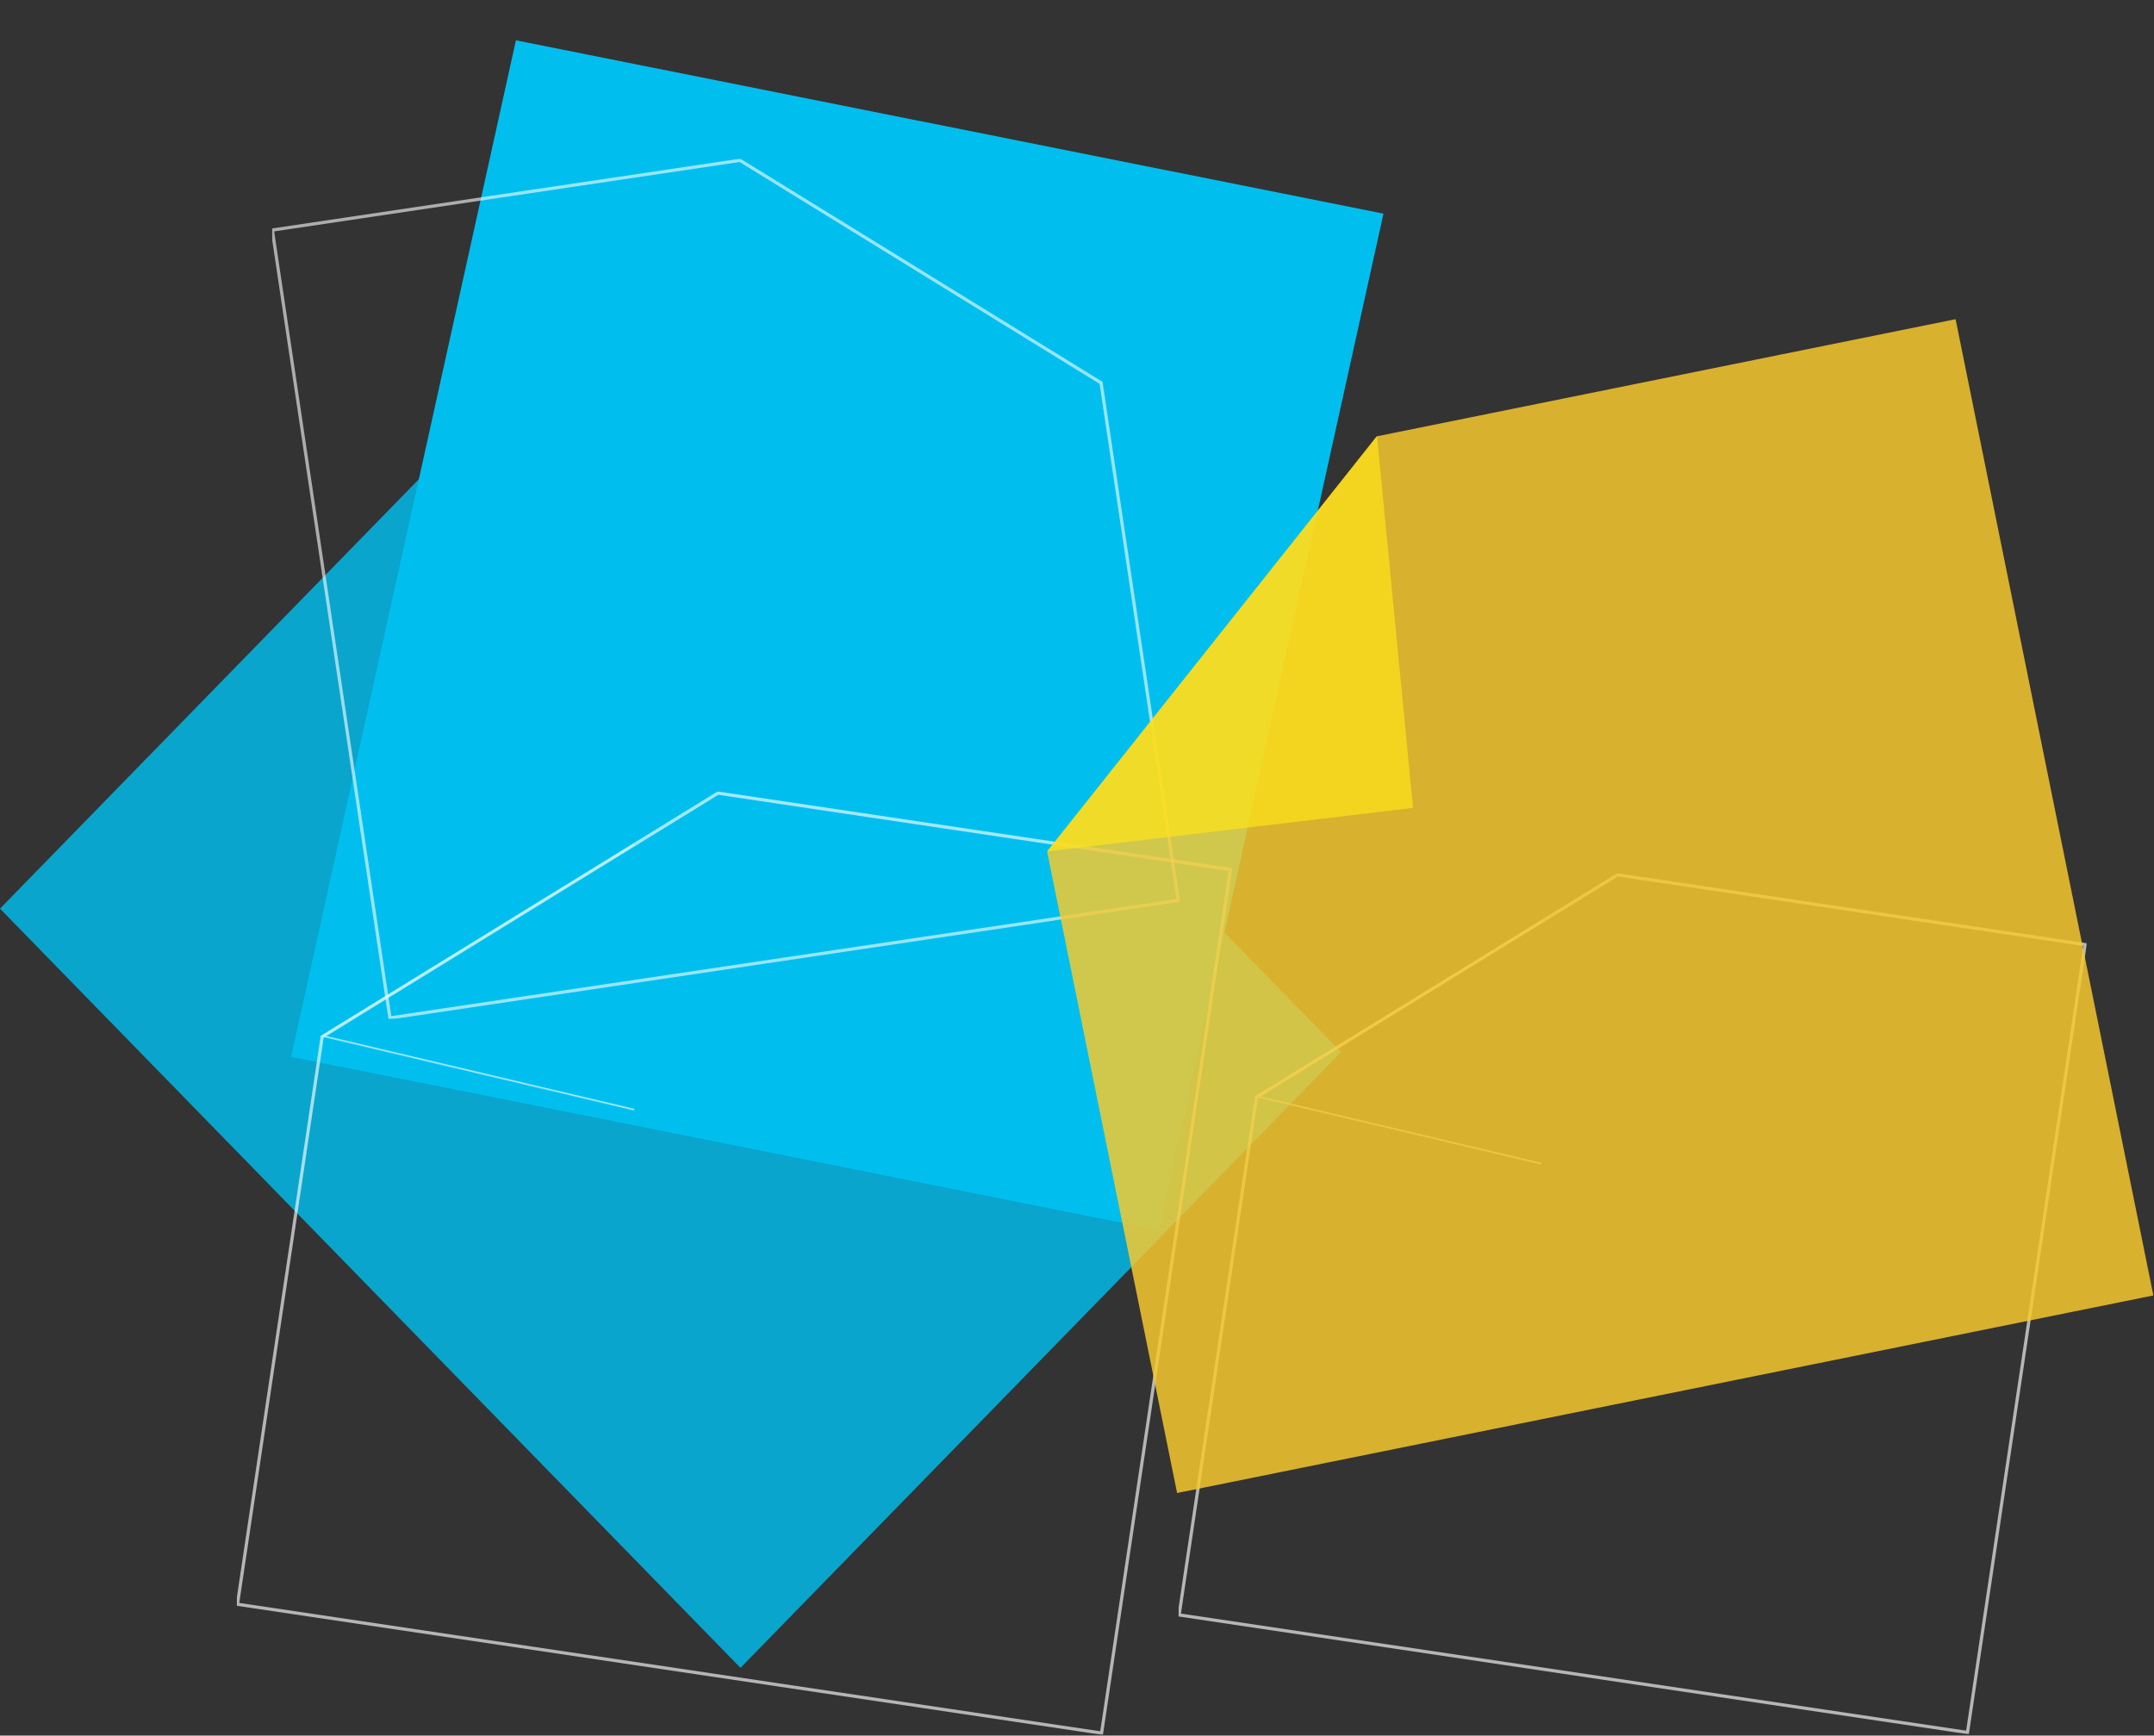 <?xml version="1.0" encoding="UTF-8" standalone="no"?>
<svg width="2683px" height="2162px" viewBox="0 0 2683 2162" version="1.1" xmlns="http://www.w3.org/2000/svg" xmlns:xlink="http://www.w3.org/1999/xlink">
    <rect x="0" y="0" width="2683" height="2162" fill="#333333" stroke="none"/>
    <title>Masthead shapes</title>    
    <defs>
        <style>
        .masthead-top-left {
            -webkit-animation-duration: 1000s;
            animation-duration: 1000s;
            -webkit-animation-name: masthead-squares;
            animation-name: masthead-squares;
            -webkit-animation-iteration-count: infinite;
            animation-iteration-count: infinite;
            -webkit-animation-direction: alternate;
            animation-direction: alternate;
            -webkit-animation-timing-function: linear;
            animation-timing-function: linear;
            -webkit-transform-origin: 50% 50%;
            transform-origin: 50% 50%; 
        }
        @-webkit-keyframes masthead-squares {
        from {
            -webkit-transform: scale(0.95) rotate(0deg);
            }
        to {
            -webkit-transform: scale(1.1) rotate(-360deg);
            } 
        }
        @keyframes masthead-squares {
            from {
                transform: scale(0.95) rotate(0deg);
            }
            to {
                transform: scale(1.1) rotate(-360deg); 
            } 
        }

        .masthead-bottom-left {
            -webkit-animation-duration: 1000s;
            animation-duration: 1000s;
            -webkit-animation-name: masthead-bottom-left;
            animation-name: masthead-bottom-left;
            -webkit-animation-iteration-count: infinite;
            animation-iteration-count: infinite;
            -webkit-animation-timing-function: linear;
            animation-timing-function: linear;
            -webkit-transform-origin: 50% 50%;
            transform-origin: 50% 50%; 
        }
        @-webkit-keyframes masthead-bottom-left {
            from {
                -webkit-transform: translate(-10px, 1400px) rotate(0deg);
            }
            to {
                -webkit-transform: translate(-10px, 1400px) rotate(-360deg);
            } 
        }
        @keyframes masthead-bottom-left {
            from {
                transform: translate(170px, 1000px) rotate(0deg); 
            }
            to {
                transform: translate(170px, 1000px) rotate(-360deg); 
            } 
        }
        .masthead-bottom-right {
            -webkit-animation-duration: 950s;
            animation-duration: 950s;
            -webkit-animation-name: masthead-bottom-right;
            animation-name: masthead-bottom-right;
            -webkit-animation-iteration-count: infinite;
            animation-iteration-count: infinite;
            -webkit-animation-timing-function: linear;
            animation-timing-function: linear;
            -webkit-transform-origin: 50% 50%;
            transform-origin: 50% 50%; 
        }
        @-webkit-keyframes masthead-bottom-right {
            from {
                -webkit-transform: translate(1441px, 1085px) rotate(0deg);
            }
            to {
                -webkit-transform: translate(1441px, 1085px) rotate(-360deg);
            } 
        }
        @keyframes masthead-bottom-right {
            from {
                transform: translate(1441px, 1085px) rotate(0deg); }
            to {
                transform: translate(1441px, 1085px) rotate(-360deg); 
            } 
        }
        </style>
        <polygon id="path-1" points="1354.016 769.052 2123.495 1092 2446.626 322.95 1677.145 0"></polygon>
        <mask id="mask-2" maskContentUnits="userSpaceOnUse" maskUnits="objectBoundingBox" x="-2" y="-2" width="1096.61" height="1096">
            <rect x="1352.016" y="-2" width="1096.61" height="1096" fill="white"></rect>
            <use xlink:href="#path-1" fill="black"></use>
        </mask>
        <polygon id="path-3" points="1077.121 1172.877 0.763 1012.403 106.289 305.57 599.267 2 1237.702 97.183"></polygon>
        <mask id="mask-4" maskContentUnits="userSpaceOnUse" maskUnits="objectBoundingBox" x="-2" y="-2" width="1240.938" height="1174.877">
            <rect x="-1.237" y="0" width="1240.938" height="1174.877" fill="white"></rect>
            <use xlink:href="#path-3" fill="black"></use>
        </mask>
        <polygon id="path-5" points="497.955 398.004 104.593 304.931 599.969 0.149 599.425 2.255"></polygon>
        <mask id="mask-6" maskContentUnits="userSpaceOnUse" maskUnits="objectBoundingBox" x="0" y="0" width="495.376" height="397.855" fill="white">
            <use xlink:href="#path-5"></use>
        </mask>
        <polygon id="path-7" points="146.716 1071.004 0.224 89.571 582.669 2.729 1032.47 279.912 1128.693 924.592"></polygon>
        <mask id="mask-8" maskContentUnits="userSpaceOnUse" maskUnits="objectBoundingBox" x="-2" y="-2" width="1132.469" height="1072.275">
            <rect x="-1.776" y="0.729" width="1132.469" height="1072.275" fill="white"></rect>
            <use xlink:href="#path-7" fill="black"></use>
        </mask>
        <polygon id="path-9" points="674.193 362.993 581.132 0 582.813 1.041 1033.695 278.895"></polygon>
        <mask id="mask-10" maskContentUnits="userSpaceOnUse" maskUnits="objectBoundingBox" x="0" y="0" width="452.563" height="362.993" fill="white">
            <use xlink:href="#path-9"></use>
        </mask>
        <polygon id="path-11" points="982.674 1070.099 0.696 923.688 96.969 278.793 546.72 1.825 1129.173 88.667"></polygon>
        <mask id="mask-12" maskContentUnits="userSpaceOnUse" maskUnits="objectBoundingBox" x="-2" y="-2" width="1132.477" height="1072.274">
            <rect x="-1.304" y="-0.175" width="1132.477" height="1072.274" fill="white"></rect>
            <use xlink:href="#path-11" fill="black"></use>
        </mask>
        <polygon id="path-13" points="454.292 363.128 95.422 278.211 547.361 0.136 546.864 2.057"></polygon>
        <mask id="mask-14" maskContentUnits="userSpaceOnUse" maskUnits="objectBoundingBox" x="0" y="0" width="451.939" height="362.991" fill="white">
            <use xlink:href="#path-13"></use>
        </mask>
    </defs>
    <g id="Page-1" stroke="none" stroke-width="1" fill="none" fill-rule="evenodd">
        <g id="shapes" transform="translate(0, 3)">
            
            <!--Back blue shape-->
            <polygon id="Shape-3" fill="#00BFEF" transform="translate(1042.933, 788.29) scale(-1, 1) translate(-1042.933, -788.29) " points="362.607 263.108 1443.223 47.227 1723.26 1313.47 642.64 1529.354"></polygon>
            <use id="Outline-5" stroke="#FFFFFF" mask="url(#mask-2)" stroke-width="4" opacity="0.509" xlink:href="#path-1"></use>

            <!--Front blue shape-->
            <polygon id="Shape-2" fill="#00BFEF" opacity="0.815" style="mix-blend-mode: hard-light;" points="0 1128.883 922.333 2074.601 1670.45 1307.521 748.117 361.807"></polygon>

            <!--Top left outline-->
            <g class="masthead-top-left" id="Outline-2" opacity="0.799" transform="translate(295, 983)" stroke="#FFFFFF" stroke-width="4">
                <use id="Path" mask="url(#mask-4)" opacity="0.8" xlink:href="#path-3"></use>
                <use id="Path" mask="url(#mask-6)" opacity="0.8" xlink:href="#path-5"></use>
            </g>
            
            <!--Bottom left outline-->
            <g class="masthead-bottom-left" id="Outline-3" opacity="0.748" transform="translate(339, 194)" stroke="#FFFFFF" stroke-width="4">
                <use id="Path" mask="url(#mask-8)" opacity="0.8" xlink:href="#path-7"></use>
                <use id="Path" mask="url(#mask-10)" opacity="0.8" xlink:href="#path-9"></use>
            </g>

            <!--Bottom right outline-->
            <g class="masthead-bottom-right" id="Outline-2" opacity="0.803" transform="translate(1468, 1085)" stroke="#FFFFFF" stroke-width="4">
                <use id="Path" mask="url(#mask-12)" opacity="0.8" xlink:href="#path-11"></use>
                <use id="Path" mask="url(#mask-14)" opacity="0.8" xlink:href="#path-13"></use>
            </g>

            <!--Yellow shape-->
            <g id="Shape-1" opacity="0.946" transform="translate(1992.833, 1125.325) scale(-1, 1) translate(-1992.833, -1125.325) translate(1303.333, 393.825)">
                <polygon id="Shape" fill="#F8CA2E" opacity="0.881" points="967.567 146.729 246.462 0.786 0.114 1216.872 1216.165 1462.997 1377.955 664.317"></polygon>
                <polygon id="Shape" fill="#FDDC1D" points="967.059 146.541 1378.171 663.841 922.231 609.6"></polygon>
            </g>
        </g>
    </g>
</svg>